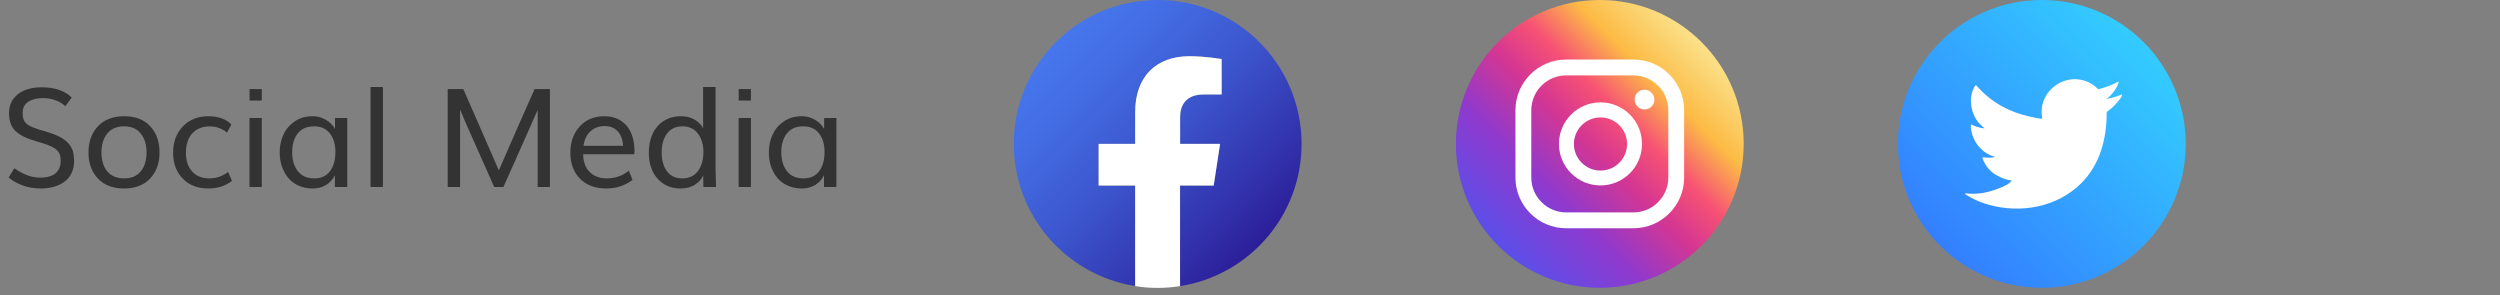 <svg width="254" height="30" viewBox="0 0 254 30" fill="none" xmlns="http://www.w3.org/2000/svg">
<rect x="0" y="0" width="254" height="30" fill="#808080" stroke="none"/>
<g clip-path="url(#clip0_2589_5431)">
<path d="M207.45 29.24C215.524 29.24 222.07 22.694 222.07 14.62C222.07 6.546 215.524 0 207.45 0C199.376 0 192.83 6.546 192.83 14.62C192.83 22.694 199.376 29.24 207.45 29.24Z" fill="url(#paint0_linear_2589_5431)"/>
<path d="M215.53 9.61C215.02 9.84 214.46 9.98 213.92 10.07C214.18 10.03 214.56 9.56 214.71 9.37C214.94 9.08 215.14 8.75 215.25 8.39C215.26 8.36 215.27 8.33 215.25 8.31C215.22 8.3 215.19 8.3 215.16 8.32C214.55 8.65 213.92 8.88 213.25 9.05C213.19 9.06 213.15 9.05 213.12 9.02C213.06 8.96 213.01 8.9 212.95 8.85C212.67 8.61 212.37 8.42 212.02 8.28C211.57 8.1 211.08 8.02 210.6 8.05C210.13 8.08 209.67 8.21 209.25 8.43C208.83 8.65 208.46 8.95 208.16 9.32C207.85 9.7 207.63 10.15 207.51 10.62C207.4 11.08 207.41 11.53 207.48 11.99C207.49 12.07 207.48 12.08 207.41 12.07C204.78 11.68 202.61 10.74 200.84 8.73C200.76 8.64 200.72 8.64 200.66 8.74C199.89 9.9 200.26 11.76 201.23 12.68C201.36 12.8 201.49 12.92 201.63 13.04C201.58 13.05 200.94 12.98 200.36 12.68C200.28 12.63 200.24 12.66 200.24 12.75C200.23 12.88 200.24 12.99 200.26 13.13C200.41 14.3 201.22 15.39 202.34 15.82C202.47 15.88 202.62 15.92 202.76 15.95C202.51 16.01 202.24 16.05 201.52 15.99C201.43 15.97 201.39 16.02 201.43 16.1C201.98 17.59 203.16 18.03 204.04 18.29C204.16 18.31 204.28 18.31 204.4 18.34C204.39 18.35 204.39 18.35 204.38 18.36C204.09 18.81 203.07 19.14 202.6 19.31C201.74 19.61 200.8 19.75 199.89 19.66C199.74 19.64 199.71 19.64 199.67 19.66C199.63 19.68 199.66 19.72 199.71 19.76C199.89 19.88 200.08 19.99 200.27 20.09C200.85 20.4 201.45 20.64 202.08 20.81C205.34 21.71 209 21.05 211.45 18.62C213.37 16.71 214.04 14.08 214.04 11.45C214.04 11.35 214.16 11.29 214.23 11.24C214.73 10.86 215.13 10.42 215.5 9.91C215.58 9.8 215.58 9.7 215.58 9.66C215.58 9.65 215.58 9.65 215.58 9.65C215.6 9.57 215.6 9.58 215.53 9.61Z" fill="white"/>
<path d="M162.54 29.24C170.614 29.24 177.16 22.694 177.16 14.62C177.16 6.546 170.614 0 162.54 0C154.466 0 147.92 6.546 147.92 14.62C147.92 22.694 154.466 29.24 162.54 29.24Z" fill="url(#paint1_linear_2589_5431)"/>
<path d="M167.08 9.11C166.53 9.11 166.08 9.56 166.08 10.11C166.08 10.67 166.53 11.12 167.08 11.12C167.64 11.12 168.09 10.67 168.09 10.11C168.08 9.56 167.63 9.11 167.08 9.11Z" fill="white"/>
<path d="M162.61 10.4C160.28 10.4 158.39 12.29 158.39 14.62C158.39 16.95 160.28 18.84 162.61 18.84C164.94 18.84 166.83 16.95 166.83 14.62C166.83 12.29 164.94 10.4 162.61 10.4ZM162.61 17.33C161.12 17.33 159.91 16.12 159.91 14.63C159.91 13.14 161.12 11.93 162.61 11.93C164.1 11.93 165.31 13.14 165.31 14.63C165.31 16.12 164.1 17.33 162.61 17.33Z" fill="white"/>
<path d="M165.96 23.19H159.12C156.28 23.19 153.97 20.88 153.97 18.04V11.2C153.97 8.36 156.28 6.05 159.12 6.05H165.96C168.8 6.05 171.11 8.36 171.11 11.2V18.04C171.11 20.88 168.8 23.19 165.96 23.19ZM159.12 7.66C157.17 7.66 155.58 9.25 155.58 11.2V18.04C155.58 19.99 157.17 21.58 159.12 21.58H165.96C167.91 21.58 169.5 19.99 169.5 18.04V11.2C169.5 9.25 167.91 7.66 165.96 7.66H159.12Z" fill="white"/>
<path d="M132.24 14.62C132.24 6.55 125.7 0 117.62 0C109.54 0 103 6.55 103 14.62C103 21.92 108.35 27.97 115.34 29.06V18.85H111.62V14.62H115.33V11.4C115.33 7.74 117.51 5.71 120.85 5.71C122.45 5.71 124.12 6 124.12 6V9.6H122.28C120.46 9.6 119.9 10.73 119.9 11.88V14.62H123.96L123.31 18.85H119.9V29.07C126.9 27.97 132.24 21.92 132.24 14.62Z" fill="url(#paint2_linear_2589_5431)"/>
<path d="M123.31 18.85L123.96 14.62H119.9V11.88C119.9 10.72 120.47 9.6 122.28 9.6H124.12V6C124.12 6 122.45 5.71 120.85 5.71C117.51 5.71 115.33 7.73 115.33 11.4V14.62H111.62V18.85H115.33V29.07C116.07 29.19 116.84 29.25 117.61 29.25C118.38 29.25 119.15 29.19 119.89 29.07V18.85H123.31Z" fill="white"/>
<path d="M4.102 18.05C4.375 18.05 4.621 18.025 4.84 17.975C5.063 17.924 5.257 17.854 5.421 17.763C5.585 17.667 5.722 17.551 5.831 17.414C5.945 17.273 6.029 17.113 6.084 16.936C6.139 16.753 6.166 16.553 6.166 16.334C6.166 16.097 6.141 15.899 6.091 15.739C6.041 15.575 5.945 15.42 5.804 15.274C5.662 15.129 5.469 14.999 5.223 14.885C4.981 14.766 4.66 14.646 4.259 14.523C4.218 14.509 4.118 14.481 3.958 14.44C3.803 14.395 3.701 14.363 3.65 14.345C2.698 14.071 2.003 13.725 1.565 13.306C1.132 12.886 0.916 12.283 0.916 11.494C0.916 10.934 1.062 10.453 1.354 10.052C1.645 9.651 2.035 9.354 2.522 9.163C3.015 8.967 3.58 8.869 4.218 8.869C5.562 8.869 6.585 9.215 7.287 9.908L6.638 10.79C6.405 10.562 6.091 10.368 5.694 10.209C5.298 10.05 4.858 9.97 4.375 9.97C3.746 9.97 3.243 10.095 2.864 10.346C2.491 10.596 2.304 10.966 2.304 11.453C2.304 11.781 2.347 12.041 2.434 12.232C2.525 12.424 2.687 12.59 2.919 12.731C3.156 12.873 3.511 13.019 3.985 13.169C3.994 13.174 4.079 13.199 4.238 13.244C4.402 13.29 4.512 13.319 4.566 13.333C5.15 13.506 5.628 13.686 6.002 13.873C6.38 14.06 6.683 14.276 6.911 14.523C7.139 14.764 7.298 15.031 7.39 15.322C7.481 15.614 7.526 15.965 7.526 16.375C7.526 16.835 7.438 17.245 7.26 17.605C7.087 17.961 6.845 18.25 6.535 18.474C6.225 18.697 5.87 18.866 5.469 18.98C5.068 19.093 4.63 19.15 4.156 19.15C3.413 19.15 2.748 19.03 2.16 18.788C1.577 18.542 1.151 18.289 0.882 18.029L1.463 17.086C1.755 17.318 2.137 17.537 2.611 17.742C3.085 17.947 3.582 18.05 4.102 18.05ZM12.612 19.15C11.477 19.15 10.589 18.813 9.946 18.139C9.308 17.464 8.989 16.585 8.989 15.5C8.989 14.397 9.311 13.506 9.953 12.827C10.6 12.148 11.491 11.809 12.626 11.809C13.756 11.809 14.636 12.148 15.265 12.827C15.894 13.502 16.208 14.393 16.208 15.5C16.208 16.585 15.889 17.464 15.251 18.139C14.613 18.813 13.733 19.15 12.612 19.15ZM12.612 18.125C13.351 18.125 13.913 17.886 14.301 17.407C14.693 16.929 14.889 16.293 14.889 15.5C14.889 14.693 14.69 14.049 14.294 13.565C13.902 13.078 13.339 12.834 12.605 12.834C11.867 12.834 11.3 13.078 10.903 13.565C10.507 14.049 10.309 14.693 10.309 15.5C10.309 16.293 10.505 16.929 10.896 17.407C11.293 17.886 11.865 18.125 12.612 18.125ZM21.164 19.15C20.079 19.15 19.211 18.813 18.56 18.139C17.912 17.46 17.589 16.591 17.589 15.534C17.589 14.427 17.919 13.529 18.58 12.841C19.241 12.153 20.111 11.809 21.191 11.809C22.171 11.809 22.944 12.087 23.509 12.643L23.064 13.477C22.577 13.053 21.982 12.841 21.28 12.841C20.565 12.841 19.986 13.075 19.544 13.545C19.106 14.01 18.888 14.671 18.888 15.527C18.888 16.32 19.1 16.951 19.523 17.421C19.952 17.89 20.531 18.125 21.26 18.125C21.966 18.125 22.604 17.906 23.174 17.469L23.57 18.378C22.905 18.893 22.103 19.15 21.164 19.15ZM25.355 10.216V9.047H26.599V10.216H25.355ZM25.348 19V11.986H26.599V19H25.348ZM31.931 18.125C32.628 18.125 33.159 17.884 33.523 17.4C33.893 16.913 34.077 16.259 34.077 15.438C34.077 14.664 33.89 14.037 33.517 13.559C33.143 13.075 32.61 12.834 31.917 12.834C31.188 12.834 30.632 13.075 30.249 13.559C29.871 14.042 29.682 14.675 29.682 15.459C29.682 16.247 29.873 16.89 30.256 17.387C30.639 17.879 31.197 18.125 31.931 18.125ZM31.753 19.15C31.229 19.15 30.753 19.052 30.324 18.856C29.9 18.66 29.549 18.396 29.271 18.064C28.998 17.726 28.786 17.339 28.636 16.901C28.49 16.459 28.417 15.99 28.417 15.493C28.417 14.81 28.549 14.192 28.814 13.641C29.082 13.085 29.472 12.64 29.982 12.308C30.493 11.975 31.083 11.809 31.753 11.809C32.25 11.809 32.701 11.929 33.106 12.171C33.517 12.412 33.827 12.722 34.036 13.101V11.986H35.28V19H34.023V17.804C33.822 18.223 33.523 18.553 33.127 18.795C32.73 19.032 32.273 19.15 31.753 19.15ZM37.645 19V8.842H38.903V19H37.645ZM45.486 19V9.047H47.072C47.186 9.311 47.699 10.482 48.61 12.56C49.522 14.634 50.212 16.218 50.682 17.311C51.151 16.213 51.844 14.627 52.76 12.554C53.68 10.48 54.2 9.311 54.318 9.047H55.87V19H54.626V11.173C54.179 12.203 53.528 13.672 52.671 15.582C51.819 17.487 51.31 18.626 51.147 19H50.21L47.257 12.349L46.744 11.118V19H45.486ZM59.281 14.81H63.308C63.262 14.167 63.075 13.672 62.747 13.326C62.419 12.98 61.981 12.807 61.435 12.807C60.86 12.807 60.38 12.984 59.992 13.34C59.609 13.695 59.372 14.185 59.281 14.81ZM61.592 19.15C60.475 19.15 59.589 18.82 58.933 18.159C58.276 17.494 57.948 16.612 57.948 15.514C57.948 14.434 58.263 13.547 58.892 12.854C59.525 12.157 60.361 11.809 61.4 11.809C62.057 11.809 62.617 11.961 63.082 12.267C63.551 12.572 63.898 12.987 64.121 13.511C64.349 14.035 64.463 14.643 64.463 15.336C64.463 15.422 64.456 15.534 64.442 15.671H59.247C59.261 16.455 59.486 17.061 59.924 17.489C60.361 17.913 60.94 18.125 61.66 18.125C62.499 18.125 63.242 17.865 63.889 17.346L64.265 18.275C63.513 18.859 62.622 19.15 61.592 19.15ZM69.31 18.125C69.998 18.125 70.529 17.881 70.902 17.394C71.276 16.906 71.463 16.252 71.463 15.432C71.463 14.662 71.274 14.037 70.895 13.559C70.517 13.075 69.995 12.834 69.33 12.834C68.665 12.834 68.147 13.078 67.778 13.565C67.409 14.049 67.225 14.689 67.225 15.486C67.225 16.279 67.405 16.917 67.765 17.4C68.125 17.884 68.64 18.125 69.31 18.125ZM69.125 19.15C68.186 19.15 67.416 18.82 66.814 18.159C66.217 17.494 65.919 16.612 65.919 15.514C65.919 14.794 66.046 14.158 66.302 13.606C66.557 13.05 66.933 12.613 67.43 12.294C67.931 11.97 68.519 11.809 69.193 11.809C69.731 11.809 70.201 11.929 70.602 12.171C71.003 12.412 71.281 12.702 71.436 13.039V8.842H72.7V17.182C72.705 17.601 72.721 18.207 72.748 19H71.47L71.442 17.811C71.301 18.175 71.028 18.49 70.622 18.754C70.221 19.018 69.722 19.15 69.125 19.15ZM75.052 10.216V9.047H76.296V10.216H75.052ZM75.045 19V11.986H76.296V19H75.045ZM81.628 18.125C82.325 18.125 82.856 17.884 83.221 17.4C83.59 16.913 83.774 16.259 83.774 15.438C83.774 14.664 83.588 14.037 83.214 13.559C82.84 13.075 82.307 12.834 81.614 12.834C80.885 12.834 80.329 13.075 79.946 13.559C79.568 14.042 79.379 14.675 79.379 15.459C79.379 16.247 79.57 16.89 79.953 17.387C80.336 17.879 80.894 18.125 81.628 18.125ZM81.45 19.15C80.926 19.15 80.45 19.052 80.022 18.856C79.598 18.66 79.247 18.396 78.969 18.064C78.695 17.726 78.483 17.339 78.333 16.901C78.187 16.459 78.114 15.99 78.114 15.493C78.114 14.81 78.246 14.192 78.511 13.641C78.78 13.085 79.169 12.64 79.68 12.308C80.19 11.975 80.78 11.809 81.45 11.809C81.947 11.809 82.398 11.929 82.804 12.171C83.214 12.412 83.524 12.722 83.733 13.101V11.986H84.978V19H83.72V17.804C83.519 18.223 83.221 18.553 82.824 18.795C82.428 19.032 81.97 19.15 81.45 19.15Z" fill="#333333"/>
</g>
<defs>
<linearGradient id="paint0_linear_2589_5431" x1="217.793" y1="4.282" x2="197.116" y2="24.96" gradientUnits="userSpaceOnUse">
<stop stop-color="#33CCFF"/>
<stop offset="1" stop-color="#337FFF"/>
</linearGradient>
<linearGradient id="paint1_linear_2589_5431" x1="172.877" y1="4.282" x2="152.199" y2="24.96" gradientUnits="userSpaceOnUse">
<stop offset="0.001" stop-color="#FBE18A"/>
<stop offset="0.209" stop-color="#FCBB45"/>
<stop offset="0.377" stop-color="#F75274"/>
<stop offset="0.524" stop-color="#D53692"/>
<stop offset="0.739" stop-color="#8F39CE"/>
<stop offset="1" stop-color="#5B4FE9"/>
</linearGradient>
<linearGradient id="paint2_linear_2589_5431" x1="107.283" y1="4.282" x2="127.96" y2="24.96" gradientUnits="userSpaceOnUse">
<stop stop-color="#4676ED"/>
<stop offset="0.185" stop-color="#436DE4"/>
<stop offset="0.487" stop-color="#3C55CD"/>
<stop offset="0.865" stop-color="#302EA8"/>
<stop offset="1" stop-color="#2B1E99"/>
</linearGradient>
<clipPath id="clip0_2589_5431">
<rect width="253.83" height="29.24" fill="white"/>
</clipPath>
</defs>
</svg>
